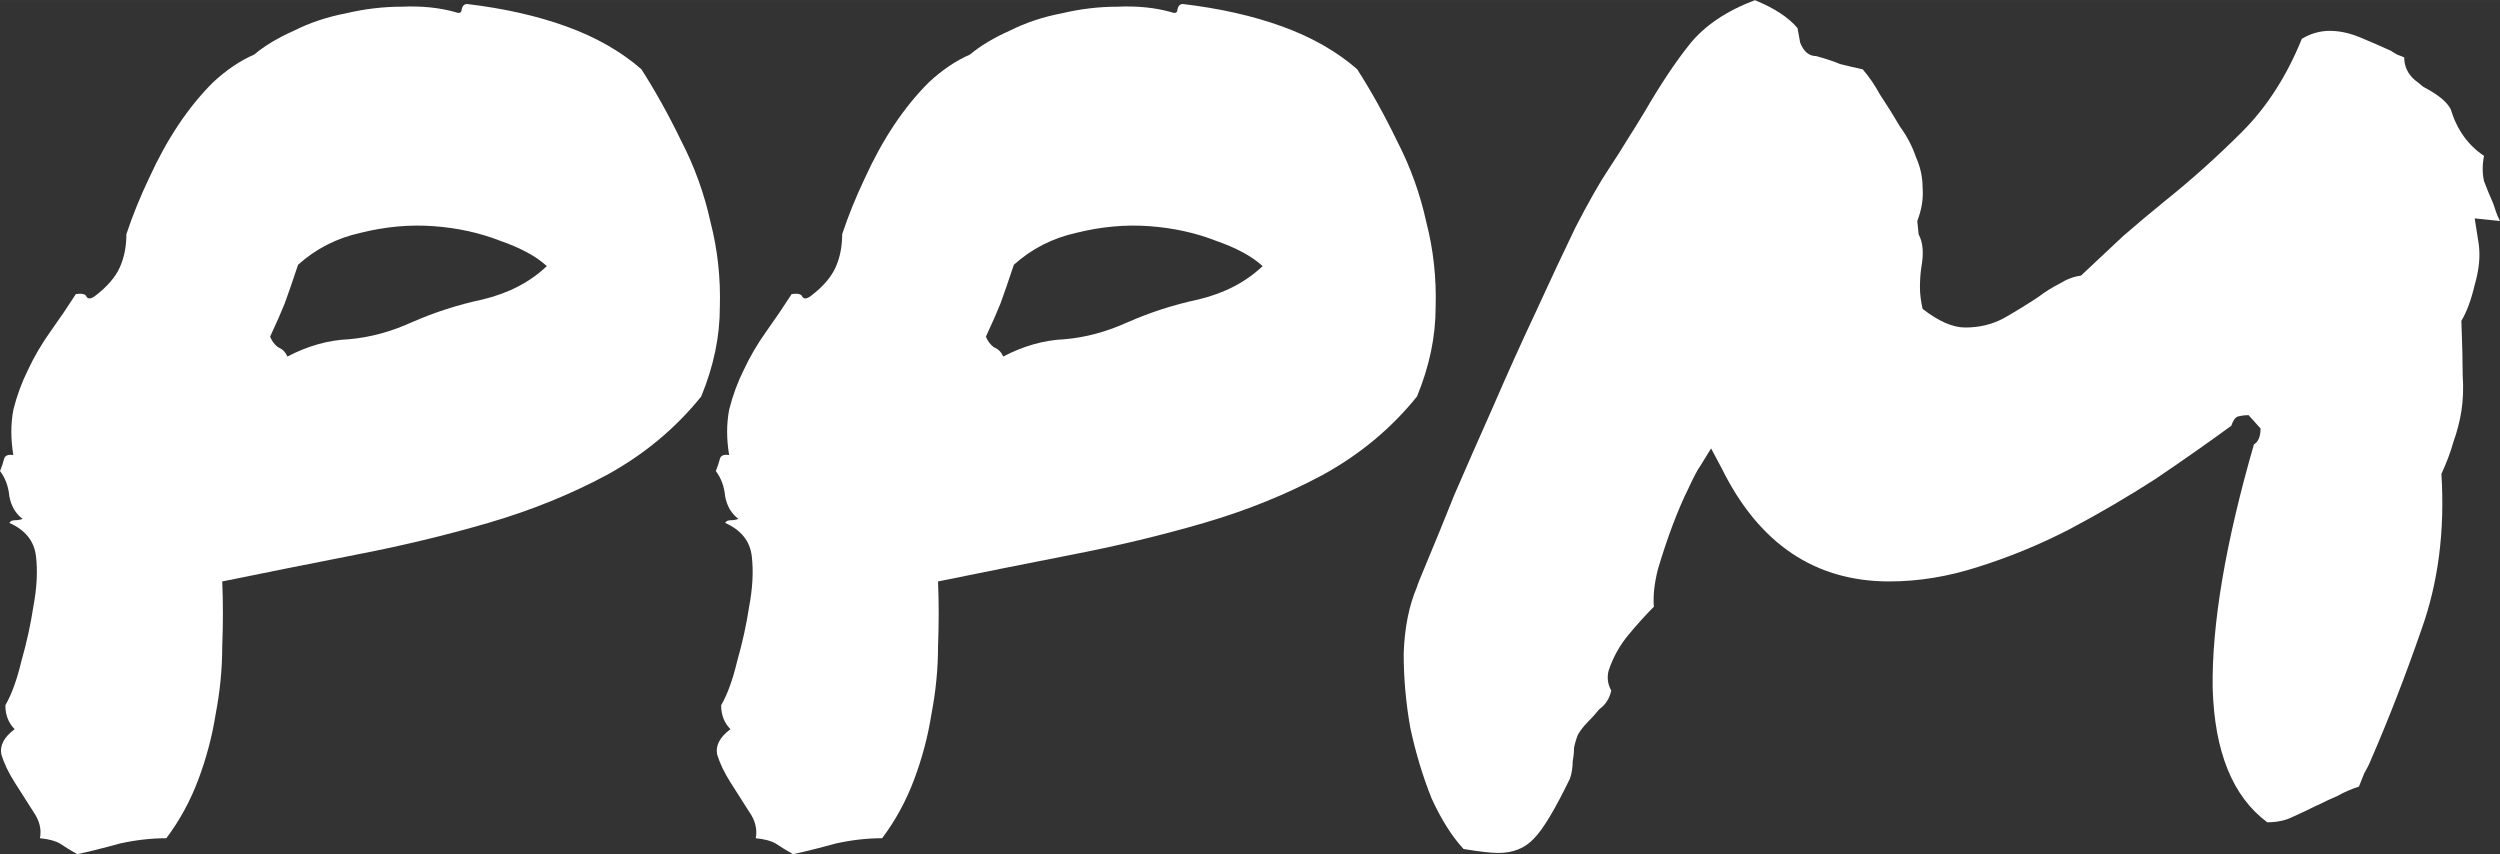 <?xml version="1.0" encoding="UTF-8" standalone="no"?>
<!-- Created with Inkscape (http://www.inkscape.org/) -->

<svg
   xmlns:dc="http://purl.org/dc/elements/1.1/"
   xmlns:cc="http://creativecommons.org/ns#"
   xmlns:rdf="http://www.w3.org/1999/02/22-rdf-syntax-ns#"
   xmlns:svg="http://www.w3.org/2000/svg"
   xmlns="http://www.w3.org/2000/svg"
   xmlns:sodipodi="http://sodipodi.sourceforge.net/DTD/sodipodi-0.dtd"
   xmlns:inkscape="http://www.inkscape.org/namespaces/inkscape"
   width="20.715mm"
   height="7.078mm"
   viewBox="0 0 73.398 25.078"
   id="svg2"
   version="1.1"
   inkscape:version="0.91 r13725"
   sodipodi:docname="ppm.svg">
  <rect x="0" y="0" width="73.398" height="25.078" fill="#333333" stroke="none"/>
  <defs
     id="defs4" />
  <sodipodi:namedview
     id="base"
     pagecolor="#ffffff"
     bordercolor="#666666"
     borderopacity="1.0"
     inkscape:pageopacity="0.0"
     inkscape:pageshadow="2"
     inkscape:zoom="2.8"
     inkscape:cx="-14.182625"
     inkscape:cy="-19.516578"
     inkscape:document-units="px"
     inkscape:current-layer="layer1"
     showgrid="false"
     fit-margin-top="0"
     fit-margin-left="0"
     fit-margin-right="0"
     fit-margin-bottom="0"
     inkscape:window-width="1280"
     inkscape:window-height="712"
     inkscape:window-x="0"
     inkscape:window-y="0"
     inkscape:window-maximized="1" />
  <g
     inkscape:label="Layer 1"
     inkscape:groupmode="layer"
     id="layer1"
     transform="translate(-11.729,-11.81)">
    <g
       transform="translate(-23.571,-160)"
       style="font-style:normal;font-variant:normal;font-weight:normal;font-stretch:normal;font-size:40px;line-height:125%;font-family:'Permanent Marker';-inkscape-font-specification:'Permanent Marker, Normal';text-align:start;letter-spacing:0px;word-spacing:0px;writing-mode:lr-tb;text-anchor:start;fill:#ffffff;fill-opacity:1;stroke:none;stroke-width:1px;stroke-linecap:butt;stroke-linejoin:miter;stroke-opacity:1"
       id="flowRoot4136">
      <path
         d="m 49.012,171.927 q 1.641,0.195 2.93,0.664 1.289,0.469 2.188,1.25 0.625,0.977 1.172,2.109 0.586,1.133 0.859,2.383 0.312,1.211 0.273,2.5 0,1.289 -0.547,2.617 -1.133,1.406 -2.773,2.305 -1.602,0.859 -3.477,1.406 -1.875,0.547 -3.906,0.938 -1.992,0.391 -3.906,0.781 0.039,0.898 0,1.914 0,0.977 -0.195,1.992 -0.156,0.977 -0.508,1.914 -0.352,0.938 -0.938,1.719 -0.664,0 -1.367,0.156 -0.703,0.195 -1.25,0.312 -0.273,-0.156 -0.508,-0.312 -0.195,-0.117 -0.586,-0.156 0.078,-0.391 -0.195,-0.781 -0.273,-0.43 -0.547,-0.859 -0.273,-0.43 -0.391,-0.82 -0.078,-0.391 0.391,-0.742 -0.273,-0.273 -0.273,-0.703 0.273,-0.469 0.469,-1.289 0.234,-0.82 0.352,-1.602 0.156,-0.82 0.078,-1.484 -0.078,-0.664 -0.781,-0.977 0.039,-0.078 0.156,-0.078 0.117,0 0.234,-0.039 -0.312,-0.234 -0.391,-0.664 -0.039,-0.43 -0.273,-0.742 0.078,-0.195 0.117,-0.352 0.039,-0.156 0.273,-0.117 -0.117,-0.703 0,-1.328 0.156,-0.625 0.43,-1.172 0.273,-0.586 0.664,-1.133 0.391,-0.547 0.742,-1.094 0.273,-0.039 0.312,0.078 0.078,0.117 0.273,-0.039 0.508,-0.391 0.703,-0.82 0.195,-0.43 0.195,-0.977 0.273,-0.82 0.664,-1.641 0.391,-0.859 0.859,-1.562 0.469,-0.703 1.016,-1.25 0.586,-0.547 1.211,-0.82 0.469,-0.391 1.172,-0.703 0.703,-0.352 1.523,-0.508 0.82,-0.195 1.641,-0.195 0.859,-0.039 1.562,0.156 0.195,0.078 0.195,-0.078 0.039,-0.156 0.156,-0.156 z m -1.602,9.336 q 0.977,-0.43 2.07,-0.664 1.133,-0.273 1.875,-0.977 -0.469,-0.43 -1.367,-0.742 -0.898,-0.352 -1.953,-0.43 -1.055,-0.078 -2.148,0.195 -1.055,0.234 -1.836,0.938 -0.234,0.703 -0.391,1.133 -0.156,0.391 -0.43,0.977 0.078,0.195 0.234,0.312 0.195,0.078 0.273,0.273 0.898,-0.469 1.797,-0.508 0.938,-0.078 1.875,-0.508 z"
         style="font-style:normal;font-variant:normal;font-weight:normal;font-stretch:normal;font-size:40px;line-height:125%;font-family:'Permanent Marker';-inkscape-font-specification:'Permanent Marker, Normal';text-align:start;writing-mode:lr-tb;text-anchor:start;fill:#ffffff"
         id="path4138"
         inkscape:connector-curvature="0" />
      <path
         d="m 70.027,171.927 q 1.641,0.195 2.93,0.664 1.289,0.469 2.188,1.25 0.625,0.977 1.172,2.109 0.586,1.133 0.859,2.383 0.312,1.211 0.273,2.5 0,1.289 -0.547,2.617 -1.133,1.406 -2.773,2.305 -1.602,0.859 -3.477,1.406 -1.875,0.547 -3.906,0.938 -1.992,0.391 -3.906,0.781 0.039,0.898 0,1.914 0,0.977 -0.195,1.992 -0.156,0.977 -0.508,1.914 -0.352,0.938 -0.938,1.719 -0.664,0 -1.367,0.156 -0.703,0.195 -1.25,0.312 -0.273,-0.156 -0.508,-0.312 -0.195,-0.117 -0.586,-0.156 0.078,-0.391 -0.195,-0.781 -0.273,-0.43 -0.547,-0.859 -0.273,-0.43 -0.391,-0.82 -0.078,-0.391 0.391,-0.742 -0.273,-0.273 -0.273,-0.703 0.273,-0.469 0.469,-1.289 0.234,-0.82 0.352,-1.602 0.156,-0.82 0.078,-1.484 -0.078,-0.664 -0.781,-0.977 0.039,-0.078 0.156,-0.078 0.117,0 0.234,-0.039 -0.312,-0.234 -0.391,-0.664 -0.039,-0.43 -0.273,-0.742 0.078,-0.195 0.117,-0.352 0.039,-0.156 0.273,-0.117 -0.117,-0.703 0,-1.328 0.156,-0.625 0.43,-1.172 0.273,-0.586 0.664,-1.133 0.391,-0.547 0.742,-1.094 0.273,-0.039 0.312,0.078 0.078,0.117 0.273,-0.039 0.508,-0.391 0.703,-0.82 0.195,-0.43 0.195,-0.977 0.273,-0.82 0.664,-1.641 0.391,-0.859 0.859,-1.562 0.469,-0.703 1.016,-1.25 0.586,-0.547 1.211,-0.82 0.469,-0.391 1.172,-0.703 0.703,-0.352 1.523,-0.508 0.82,-0.195 1.641,-0.195 0.859,-0.039 1.562,0.156 0.195,0.078 0.195,-0.078 0.039,-0.156 0.156,-0.156 z m -1.602,9.336 q 0.977,-0.43 2.07,-0.664 1.133,-0.273 1.875,-0.977 -0.469,-0.43 -1.367,-0.742 -0.898,-0.352 -1.953,-0.43 -1.055,-0.078 -2.148,0.195 -1.055,0.234 -1.836,0.938 -0.234,0.703 -0.391,1.133 -0.156,0.391 -0.43,0.977 0.078,0.195 0.234,0.312 0.195,0.078 0.273,0.273 0.898,-0.469 1.797,-0.508 0.938,-0.078 1.875,-0.508 z"
         style="font-style:normal;font-variant:normal;font-weight:normal;font-stretch:normal;font-size:40px;line-height:125%;font-family:'Permanent Marker';-inkscape-font-specification:'Permanent Marker, Normal';text-align:start;writing-mode:lr-tb;text-anchor:start;fill:#ffffff"
         id="path4140"
         inkscape:connector-curvature="0" />
      <path
         d="m 103.348,195.443 q -0.391,0.195 -0.742,0.352 -0.312,0.156 -0.742,0.156 -1.523,-1.133 -1.602,-3.945 -0.039,-2.812 1.211,-7.148 0.195,-0.117 0.195,-0.469 l -0.352,-0.391 q -0.156,0 -0.312,0.039 -0.117,0.039 -0.195,0.273 -1.016,0.742 -2.227,1.562 -1.211,0.781 -2.539,1.484 -1.289,0.664 -2.656,1.094 -1.328,0.43 -2.617,0.43 -3.281,0 -4.922,-3.32 l -0.312,-0.586 -0.312,0.508 q -0.117,0.156 -0.352,0.664 -0.234,0.469 -0.469,1.094 -0.234,0.625 -0.43,1.289 -0.156,0.625 -0.117,1.094 -0.352,0.352 -0.742,0.82 -0.391,0.469 -0.586,1.055 -0.078,0.312 0.078,0.586 -0.078,0.352 -0.352,0.547 -0.156,0.195 -0.352,0.391 -0.156,0.156 -0.273,0.352 -0.078,0.195 -0.117,0.391 0,0.195 -0.039,0.391 0,0.273 -0.078,0.508 -0.664,1.367 -1.055,1.758 -0.391,0.43 -1.055,0.43 -0.312,0 -1.016,-0.117 -0.508,-0.547 -0.938,-1.484 -0.391,-0.977 -0.625,-2.07 -0.195,-1.094 -0.195,-2.188 0.039,-1.133 0.391,-1.953 0,-0.039 0.312,-0.781 0.312,-0.742 0.781,-1.914 0.508,-1.172 1.133,-2.578 0.625,-1.445 1.25,-2.773 0.625,-1.367 1.172,-2.5 0.586,-1.133 0.977,-1.719 0.312,-0.469 0.547,-0.859 0.273,-0.43 0.508,-0.82 0.703,-1.211 1.328,-1.992 0.664,-0.82 1.914,-1.289 0.859,0.352 1.25,0.82 l 0.078,0.43 q 0.156,0.391 0.469,0.391 0.43,0.117 0.703,0.234 0.312,0.078 0.664,0.156 0.273,0.312 0.508,0.742 0.312,0.469 0.586,0.938 0.312,0.43 0.469,0.898 0.195,0.43 0.195,0.898 0.039,0.469 -0.156,0.977 l 0.039,0.391 q 0.195,0.352 0.078,0.977 -0.039,0.273 -0.039,0.586 0,0.273 0.078,0.625 0.703,0.547 1.25,0.547 0.625,0 1.133,-0.273 0.547,-0.312 1.016,-0.625 0.312,-0.234 0.625,-0.391 0.312,-0.195 0.625,-0.234 0.703,-0.664 1.25,-1.172 0.586,-0.508 1.211,-1.016 1.172,-0.938 2.266,-2.031 1.094,-1.094 1.758,-2.734 0.391,-0.234 0.82,-0.234 0.43,0 0.898,0.195 0.469,0.195 0.898,0.391 0.117,0.078 0.195,0.117 0.117,0.039 0.195,0.078 0,0.391 0.312,0.664 0.156,0.117 0.195,0.156 0.039,0.039 0.117,0.078 0.586,0.312 0.742,0.625 0.273,0.898 0.977,1.367 -0.078,0.391 0,0.742 0.117,0.312 0.273,0.664 0.039,0.117 0.078,0.234 0.039,0.117 0.117,0.273 l -0.742,-0.078 0.117,0.742 q 0.078,0.547 -0.117,1.211 -0.156,0.664 -0.391,1.055 0.039,1.016 0.039,1.602 0.039,0.547 -0.039,1.055 -0.078,0.469 -0.234,0.898 -0.117,0.43 -0.352,0.938 0.156,2.5 -0.586,4.57 -0.703,2.031 -1.484,3.828 -0.078,0.195 -0.195,0.391 -0.078,0.195 -0.156,0.391 -0.352,0.117 -0.625,0.273 -0.273,0.117 -0.586,0.273 z"
         style="font-style:normal;font-variant:normal;font-weight:normal;font-stretch:normal;font-size:40px;line-height:125%;font-family:'Permanent Marker';-inkscape-font-specification:'Permanent Marker, Normal';text-align:start;writing-mode:lr-tb;text-anchor:start;fill:#ffffff"
         id="path4142"
         inkscape:connector-curvature="0" />
    </g>
  </g>
</svg>
